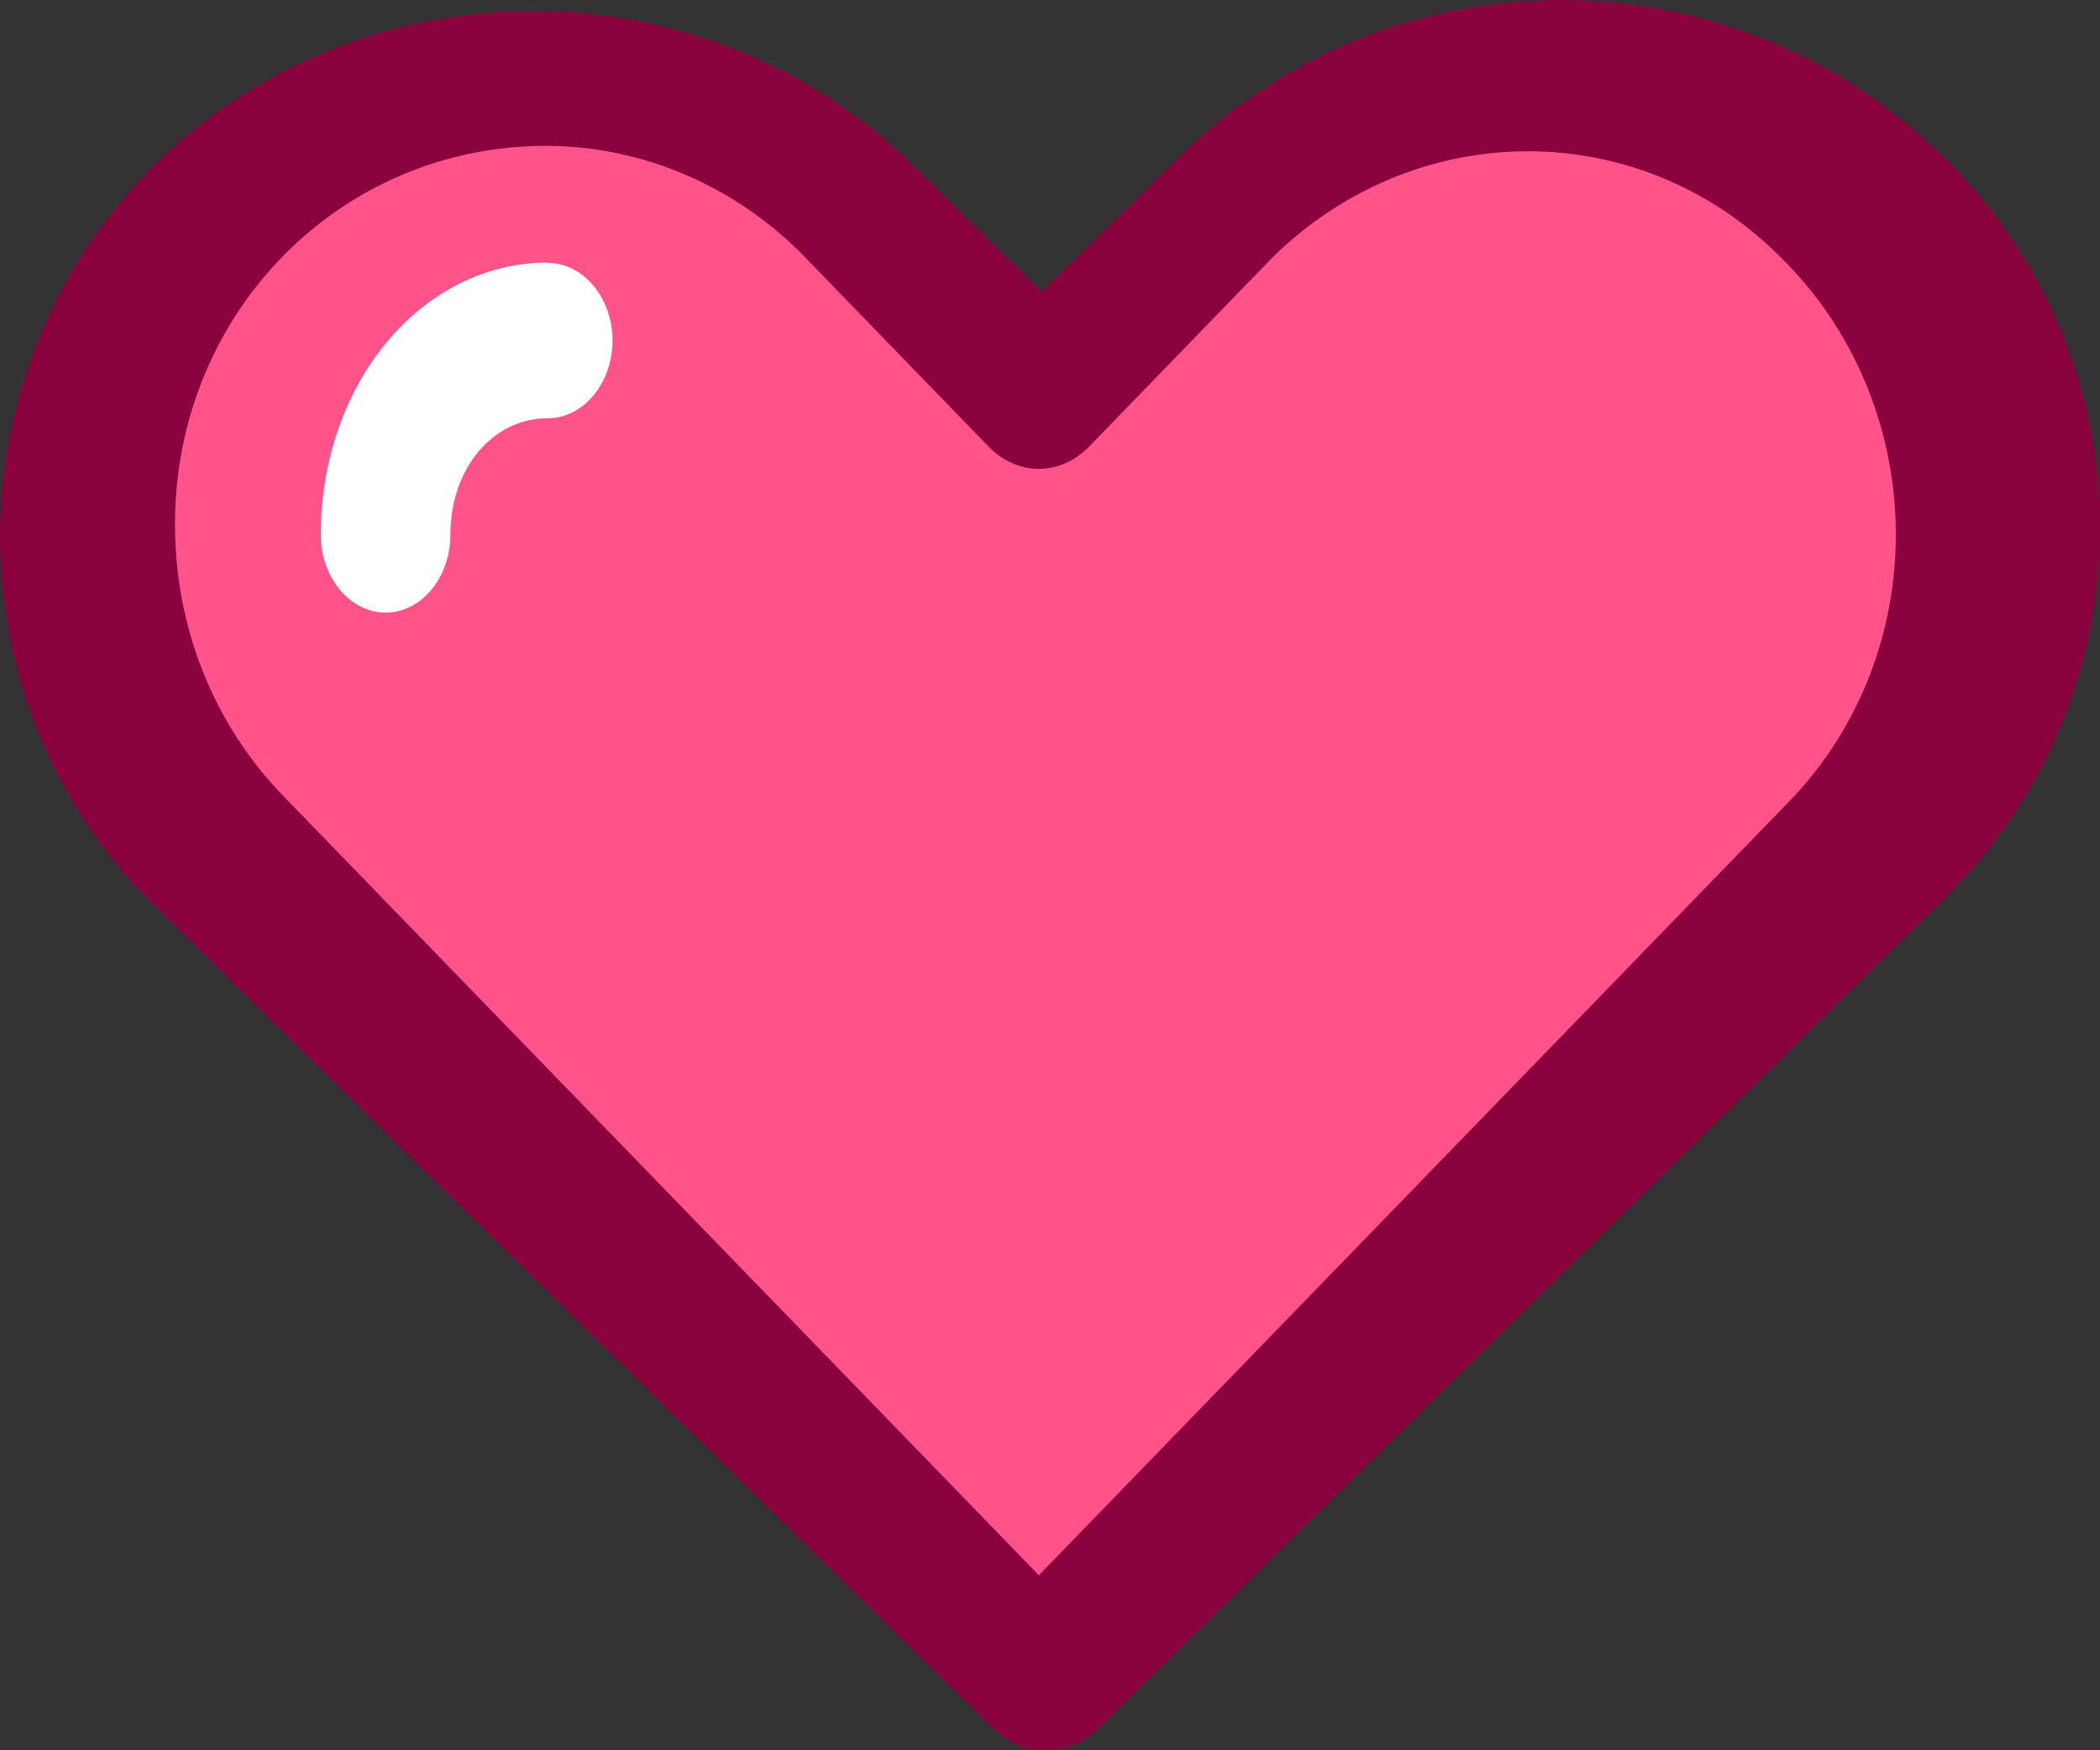 <svg width="72" height="60" viewBox="0 0 72 60" fill="none" xmlns="http://www.w3.org/2000/svg">
<rect x="0" y="0" width="72" height="60" fill="#333333" stroke="none"/>
<path d="M61.05 8.816C56.111 3.976 48.465 3.976 43.642 8.816L37.349 15.305C36.356 16.329 34.886 16.329 33.893 15.305L27.6 8.816C25.253 6.396 22.042 5 18.715 5C11.674 5 6 10.851 6 17.978C6 21.409 7.354 24.72 9.701 27.273L35.621 54L61.541 27.273C66.35 22.06 66.106 13.776 61.05 8.816Z" fill="#FF538A"/>
<path d="M18.77 14.338C16.877 14.338 15.437 16.066 15.437 18.338C15.437 19.801 14.438 21 13.218 21C11.999 21 11 19.801 11 18.338C11 13.139 14.45 9 18.782 9C20.001 9 21 10.199 21 11.662C21 13.125 20.001 14.324 18.782 14.324L18.77 14.338Z" fill="#FF538A"/>
<path d="M66.564 5.317C59.335 -1.772 47.721 -1.772 40.492 5.317L35.717 10L30.942 5.317C23.847 -1.27 12.733 -1.27 5.638 5.317C-1.591 12.156 -1.982 23.677 5.126 30.886L34.044 59.246C34.557 59.749 35.204 60 35.852 60C36.499 60 37.147 59.749 37.659 59.246L66.578 30.886C73.807 23.796 73.807 12.407 66.578 5.317H66.564Z" fill="#8A033E"/>
<path d="M35.618 54L9.701 27.273C7.354 24.853 6 21.542 6 17.978C6 10.718 11.674 5 18.714 5C22.041 5 25.251 6.396 27.598 8.816L33.89 15.305C34.883 16.329 36.353 16.329 37.346 15.305L43.639 8.816C48.577 3.976 56.223 3.976 61.046 8.816C66.1 13.776 66.358 22.047 61.536 27.273L35.618 54Z" fill="#FF538A"/>
<path d="M18.791 9C14.454 9 11 13.139 11 18.338C11 19.801 12 21 13.221 21C14.442 21 15.442 19.801 15.442 18.338C15.442 16.066 16.884 14.338 18.779 14.338C20 14.338 21 13.139 21 11.676C21 10.213 20 9.014 18.779 9.014L18.791 9Z" fill="white"/>
</svg>
